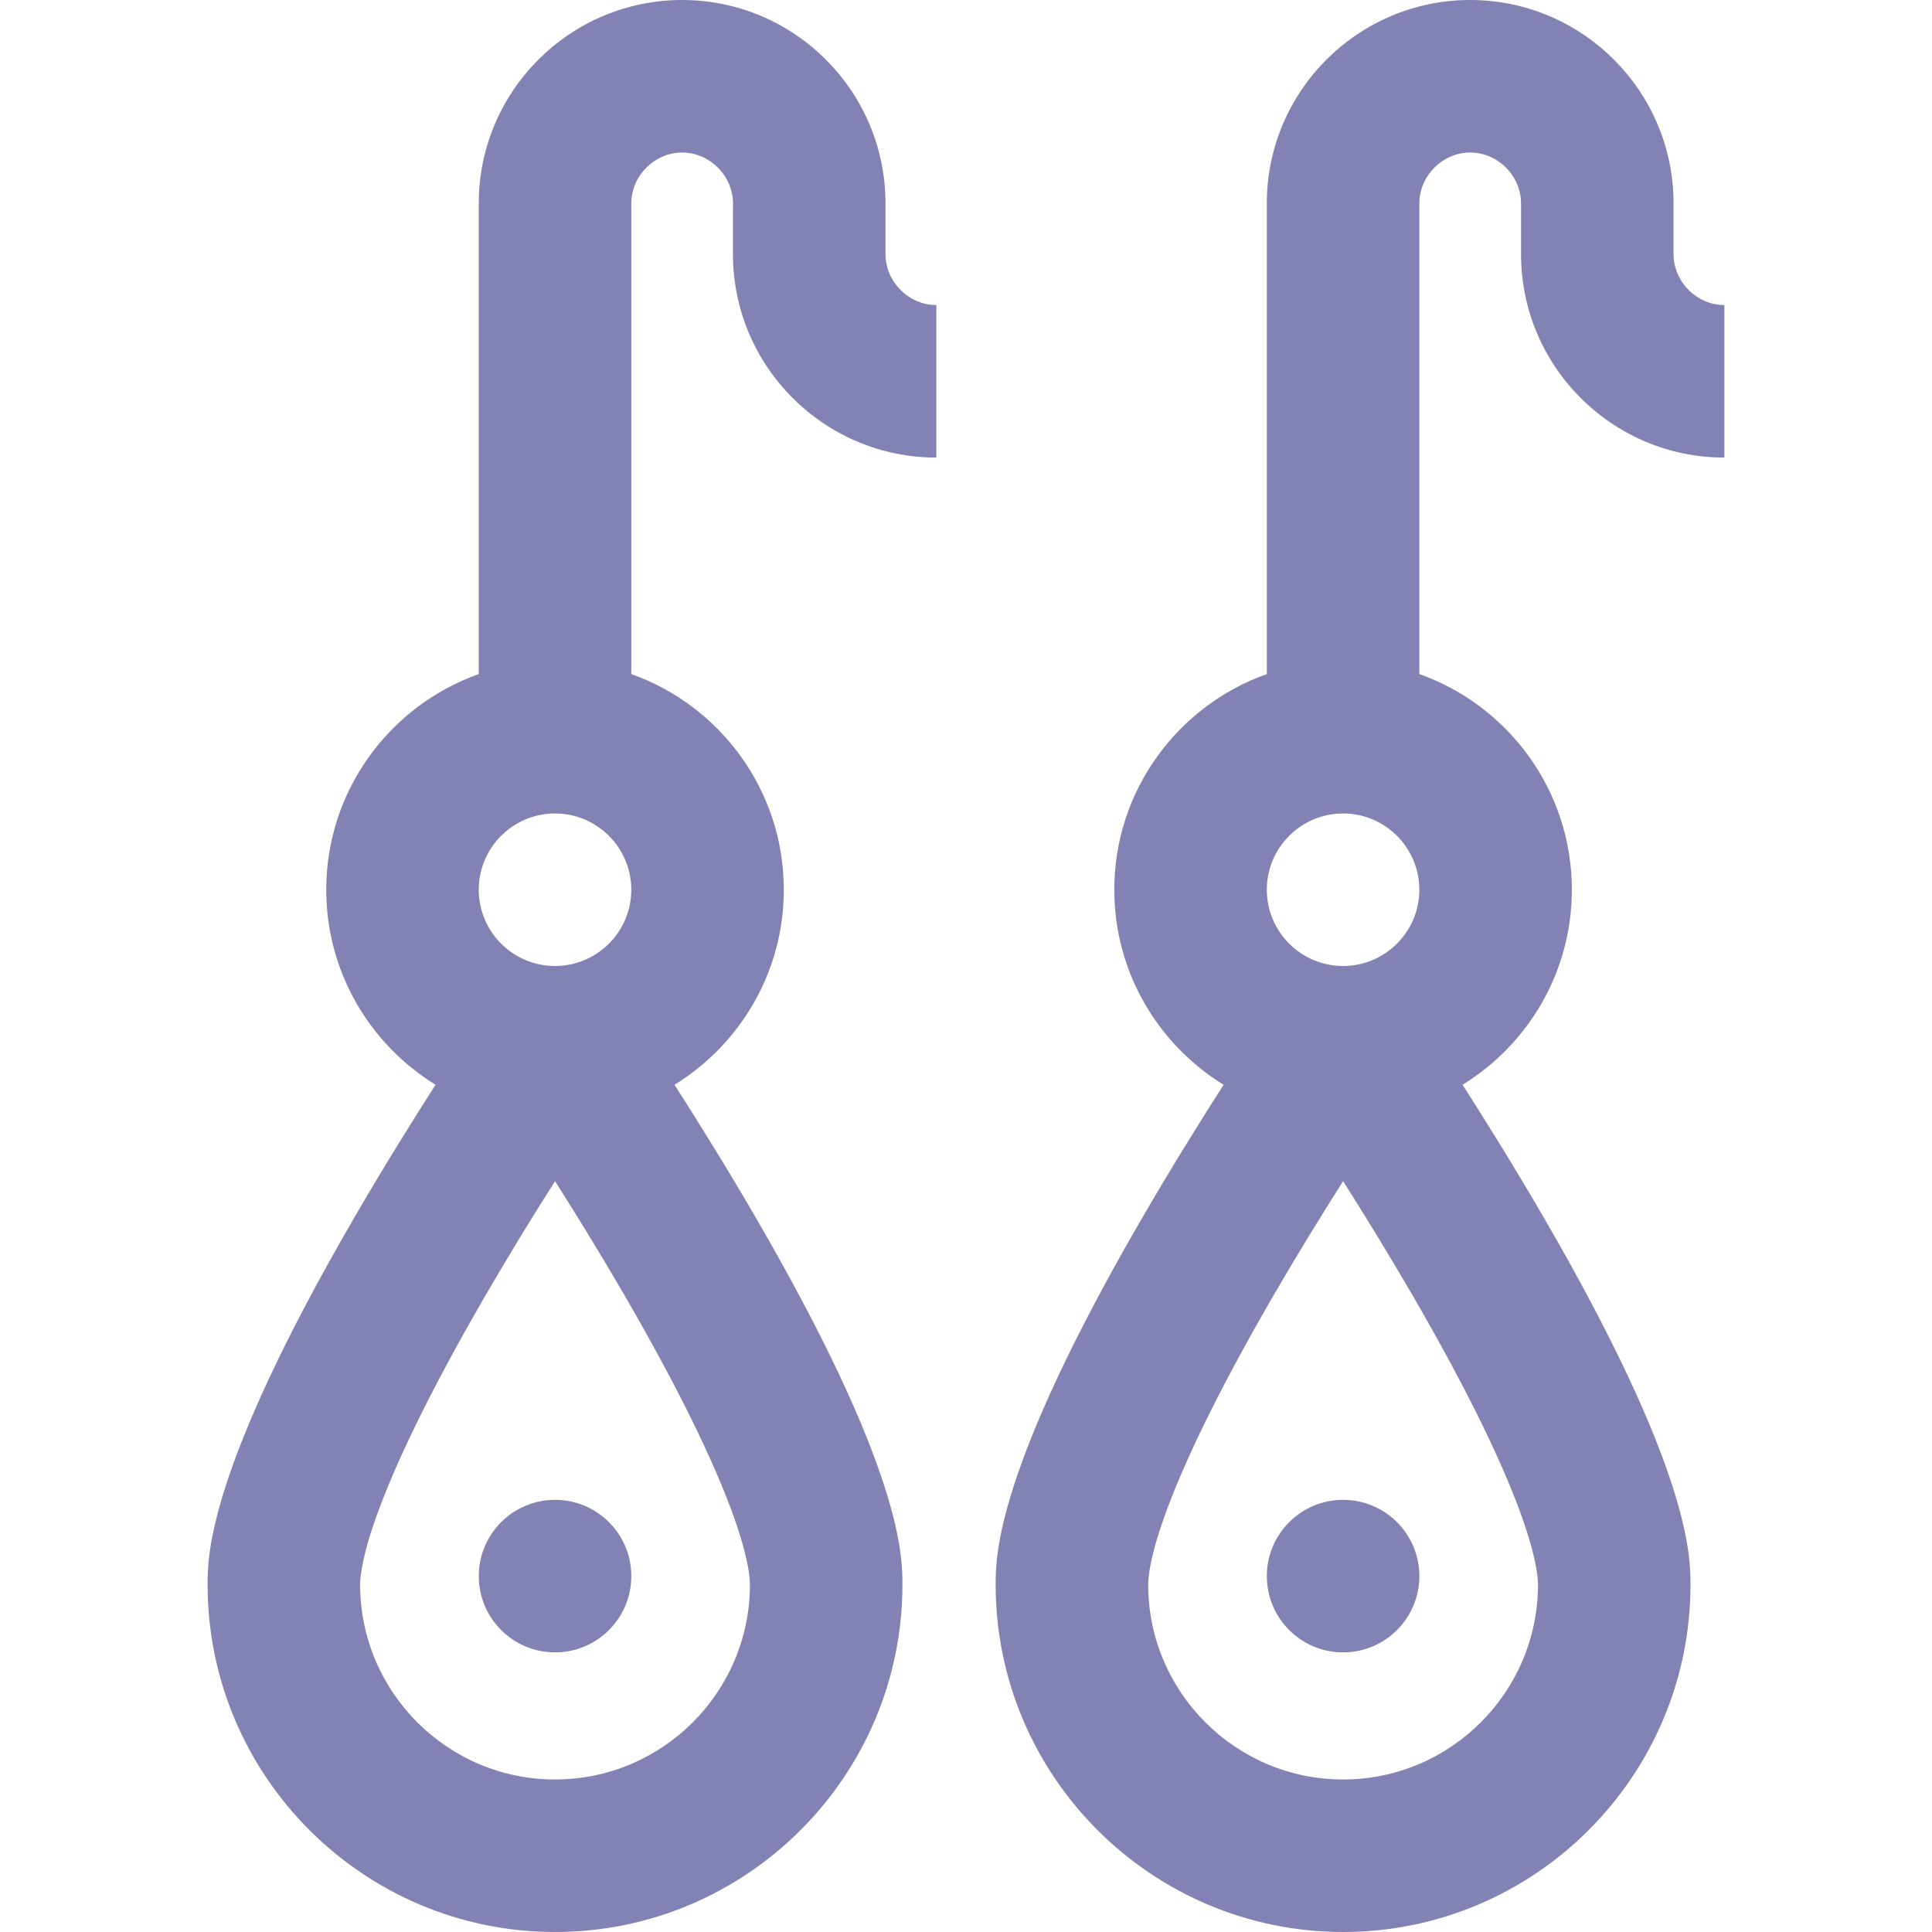 <svg version="1.1" id="Layer_1" xmlns="http://www.w3.org/2000/svg" xmlns:xlink="http://www.w3.org/1999/xlink" x="0px" y="0px" viewBox="0 0 511.999 511.999" style="enable-background:new 0 0 511.999 511.999;" xml:space="preserve">
<path fill="#8282b4" d="M248.139,121.263V80.842c-7.303,0-13.472-6.171-13.472-13.474V53.895C234.666,24.177,210.489,0,180.772,0c-29.718,0-53.895,24.177-53.895,53.895v124.739c-23.522,8.343-40.421,30.808-40.421,57.155c0,21.835,11.606,41.007,28.968,51.682c-6.331,9.882-14.013,22.236-21.749,35.573c-38.659,66.641-38.659,89.403-38.659,96.884c0,50.768,41.302,92.07,92.07,92.07c50.767,0,92.07-41.302,92.07-92.07c0-7.479,0-30.242-38.657-96.884c-7.737-13.338-15.418-25.692-21.749-35.573c17.364-10.677,28.968-29.847,28.968-51.682c0-26.348-16.899-48.812-40.421-57.155V53.895c0-7.303,6.171-13.474,13.474-13.474s13.474,6.171,13.474,13.474v13.474C194.244,97.086,218.421,121.263,248.139,121.263z M198.738,419.93c-0.001,28.479-23.172,51.649-51.65,51.649c-28.479,0-51.649-23.169-51.649-51.649c0-4.533,2.386-23.438,33.075-76.384c6.455-11.135,12.951-21.674,18.575-30.534c5.582,8.794,12.027,19.25,18.447,30.317C196.343,396.436,198.738,415.387,198.738,419.93z M167.298,235.789c0,11.144-9.066,20.211-20.211,20.211c-11.144,0-20.211-9.066-20.211-20.211c0-11.144,9.066-20.211,20.211-20.211C158.232,215.579,167.298,224.645,167.298,235.789z"/>
<path fill="#8282b4" d="M456.982,121.263V80.842c-7.303,0-13.474-6.171-13.474-13.474V53.895C443.509,24.177,419.331,0,389.614,0c-29.718,0-53.895,24.177-53.895,53.895v124.739c-23.522,8.343-40.421,30.808-40.421,57.155c0,21.835,11.606,41.007,28.968,51.682c-6.331,9.882-14.013,22.236-21.749,35.573c-38.659,66.641-38.659,89.403-38.659,96.884c0,50.768,41.302,92.07,92.07,92.07c50.768,0,92.07-41.302,92.07-92.07c0-7.479,0-30.242-38.657-96.884c-7.737-13.338-15.418-25.692-21.749-35.573c17.364-10.677,28.968-29.847,28.968-51.682c0-26.348-16.899-48.812-40.421-57.155V53.895c0-7.303,6.171-13.474,13.474-13.474c7.303,0,13.474,6.171,13.474,13.474v13.474C403.088,97.086,427.263,121.263,456.982,121.263z M407.58,419.93c-0.001,28.479-23.172,51.649-51.65,51.649c-28.479,0-51.649-23.169-51.649-51.649c0-4.533,2.386-23.438,33.075-76.384c6.455-11.135,12.951-21.674,18.575-30.534c5.582,8.794,12.027,19.25,18.447,30.317C405.185,396.436,407.58,415.387,407.58,419.93z M376.14,235.789c0,11.144-9.066,20.211-20.211,20.211c-11.144,0-20.211-9.066-20.211-20.211c0-11.144,9.066-20.211,20.211-20.211C367.074,215.579,376.14,224.645,376.14,235.789z"/>
<circle fill="#8282b4" cx="147.092" cy="417.684" r="20.211"/>
<circle fill="#8282b4" cx="355.934" cy="417.684" r="20.211"/>
</svg>
